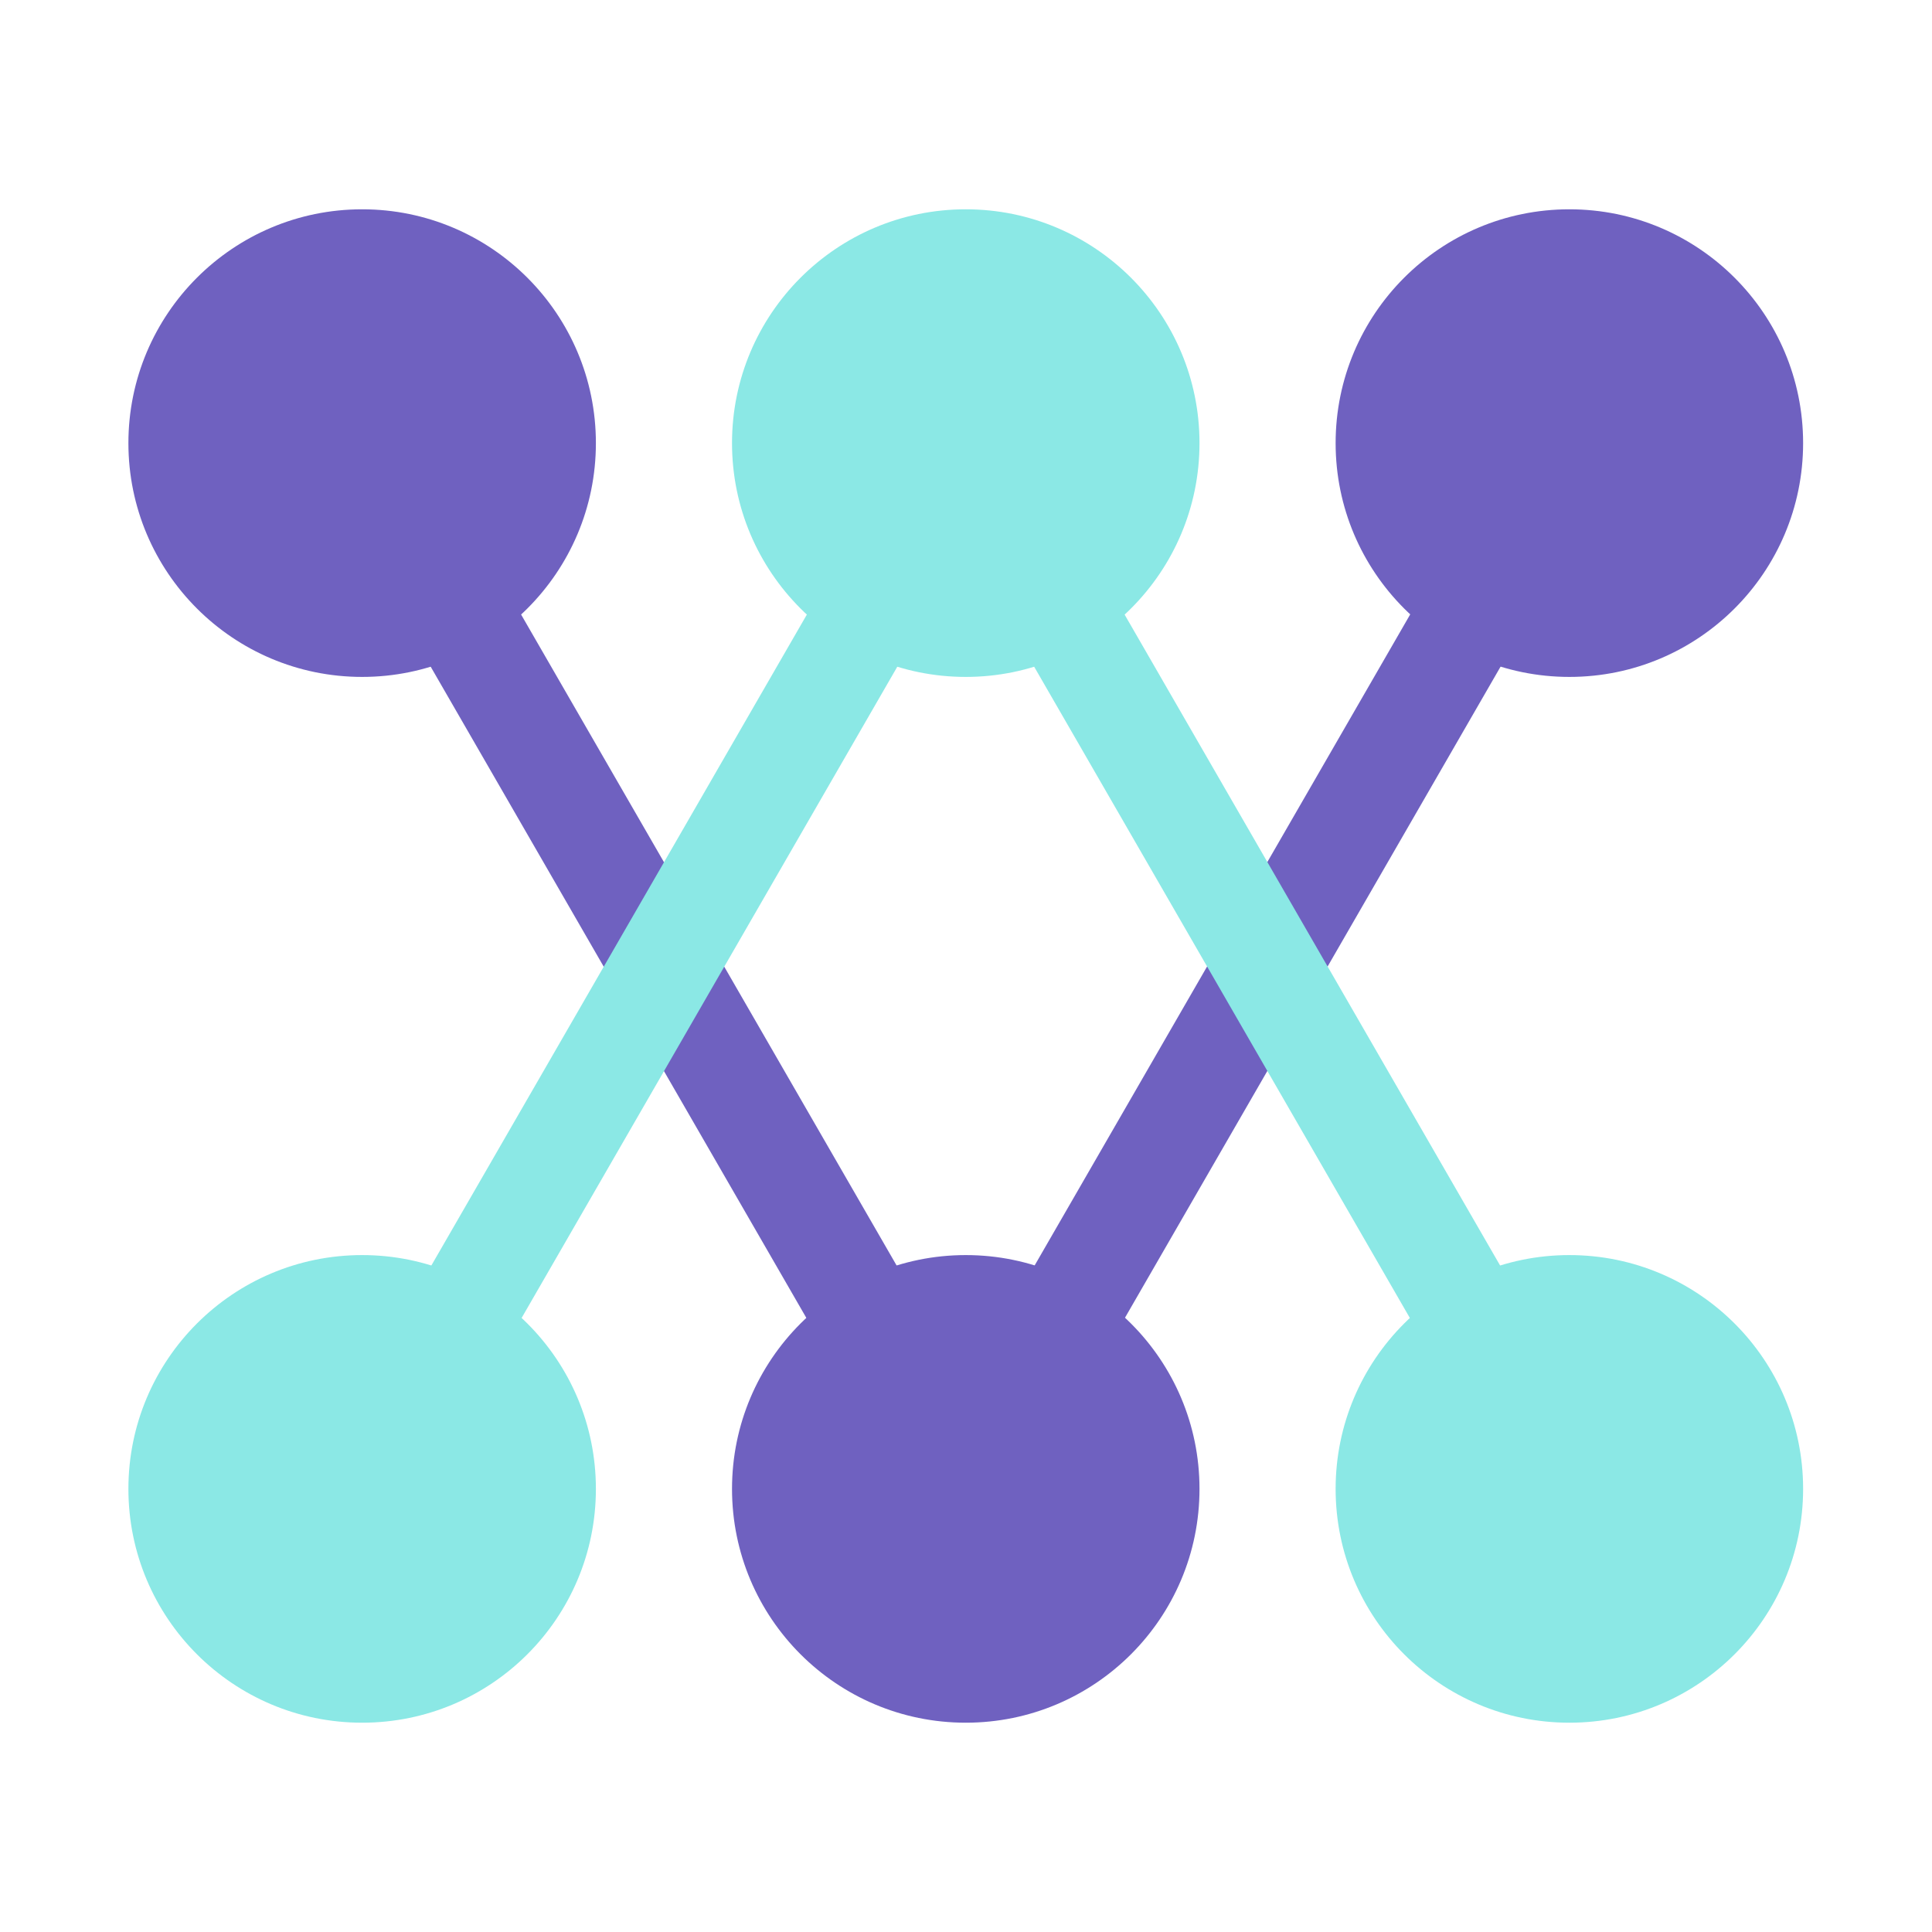 <?xml version="1.0" encoding="UTF-8" standalone="no"?>
<svg
   id="svg"
   version="1.1"
   width="400"
   height="400"
   viewBox="0 0 400 400"
   sodipodi:docname="codebyteslogo.svg"
   inkscape:version="1.1 (c68e22c387, 2021-05-23)"
   xmlns:inkscape="http://www.inkscape.org/namespaces/inkscape"
   xmlns:sodipodi="http://sodipodi.sourceforge.net/DTD/sodipodi-0.dtd"
   xmlns="http://www.w3.org/2000/svg"
   xmlns:svg="http://www.w3.org/2000/svg">
  <defs
     id="defs11" />
  <sodipodi:namedview
     id="namedview9"
     pagecolor="#505050"
     bordercolor="#eeeeee"
     borderopacity="1"
     inkscape:pageshadow="0"
     inkscape:pageopacity="0"
     inkscape:pagecheckerboard="0"
     showgrid="false"
     inkscape:snap-intersection-paths="false"
     inkscape:snap-smooth-nodes="false"
     inkscape:snap-object-midpoints="true"
     inkscape:object-nodes="true"
     inkscape:snap-global="true"
     inkscape:zoom="0.64"
     inkscape:cx="184.375"
     inkscape:cy="494.53125"
     inkscape:window-width="1271"
     inkscape:window-height="1017"
     inkscape:window-x="633"
     inkscape:window-y="0"
     inkscape:window-maximized="0"
     inkscape:current-layer="svg" />
  <g
     id="g7311"
     transform="matrix(1.203,0,0,1.204,-37.906,-20.749)"
     style="fill:none;fill-opacity:1;stroke:#6f61c0;stroke-width:17.962;stroke-miterlimit:4;stroke-dasharray:none;stroke-opacity:1">
    <path
       style="fill:none;fill-opacity:1;stroke:#6f61c0;stroke-width:17.962;stroke-linecap:butt;stroke-linejoin:miter;stroke-miterlimit:4;stroke-dasharray:none;stroke-opacity:1"
       d="M 93.825,93.468 197.694,273.376"
       id="path6684" />
    <path
       style="fill:none;fill-opacity:1;stroke:#6f61c0;stroke-width:17.962;stroke-linecap:butt;stroke-linejoin:miter;stroke-miterlimit:4;stroke-dasharray:none;stroke-opacity:1"
       d="M 301.564,93.468 197.694,273.376"
       id="path6684-6" />
  </g>
  <ellipse
     style="fill:#6f61c0;fill-opacity:1;stroke-width:49.902"
     id="path7532"
     cx="74.979"
     cy="91.741"
     rx="48.394"
     ry="48.408" />
  <ellipse
     style="fill:#6f61c0;fill-opacity:1;stroke-width:49.902"
     id="path7532-7-8"
     cx="324.921"
     cy="91.741"
     rx="48.394"
     ry="48.408" />
  <ellipse
     style="fill:#6f61c0;fill-opacity:1;stroke-width:49.902"
     id="path7532-7-8-5-6"
     cx="199.95"
     cy="308.259"
     rx="48.394"
     ry="48.408" />
  <g
     id="g7307"
     transform="matrix(1.203,0,0,1.204,155.682,-170.246)"
     style="fill:none;fill-opacity:1;stroke:#8be8e5;stroke-width:17.962;stroke-miterlimit:4;stroke-dasharray:none;stroke-opacity:1">
    <g
       id="g7315"
       style="fill:none;fill-opacity:1;stroke:#8be8e5;stroke-width:17.962;stroke-miterlimit:4;stroke-dasharray:none;stroke-opacity:1">
      <path
         style="fill:none;fill-opacity:1;stroke:#8be8e5;stroke-width:17.962;stroke-linecap:butt;stroke-linejoin:miter;stroke-miterlimit:4;stroke-dasharray:none;stroke-opacity:1"
         d="M -67.076,397.594 36.793,217.687"
         id="path6684-5" />
      <path
         style="fill:none;fill-opacity:1;stroke:#8be8e5;stroke-width:17.962;stroke-linecap:butt;stroke-linejoin:miter;stroke-miterlimit:4;stroke-dasharray:none;stroke-opacity:1"
         d="M 140.663,397.594 36.793,217.687"
         id="path6684-6-1" />
    </g>
  </g>
  <ellipse
     style="fill:#8be8e5;fill-opacity:1;stroke-width:49.902"
     id="path7532-7"
     cx="199.95"
     cy="91.741"
     rx="48.394"
     ry="48.408" />
  <ellipse
     style="fill:#8be8e5;fill-opacity:1;stroke-width:49.902"
     id="path7532-7-8-5"
     cx="324.921"
     cy="308.259"
     rx="48.394"
     ry="48.408" />
  <ellipse
     style="fill:#8be8e5;fill-opacity:1;stroke-width:49.902"
     id="path7532-7-8-5-6-0"
     cx="74.979"
     cy="308.259"
     rx="48.394"
     ry="48.408" />
</svg>
